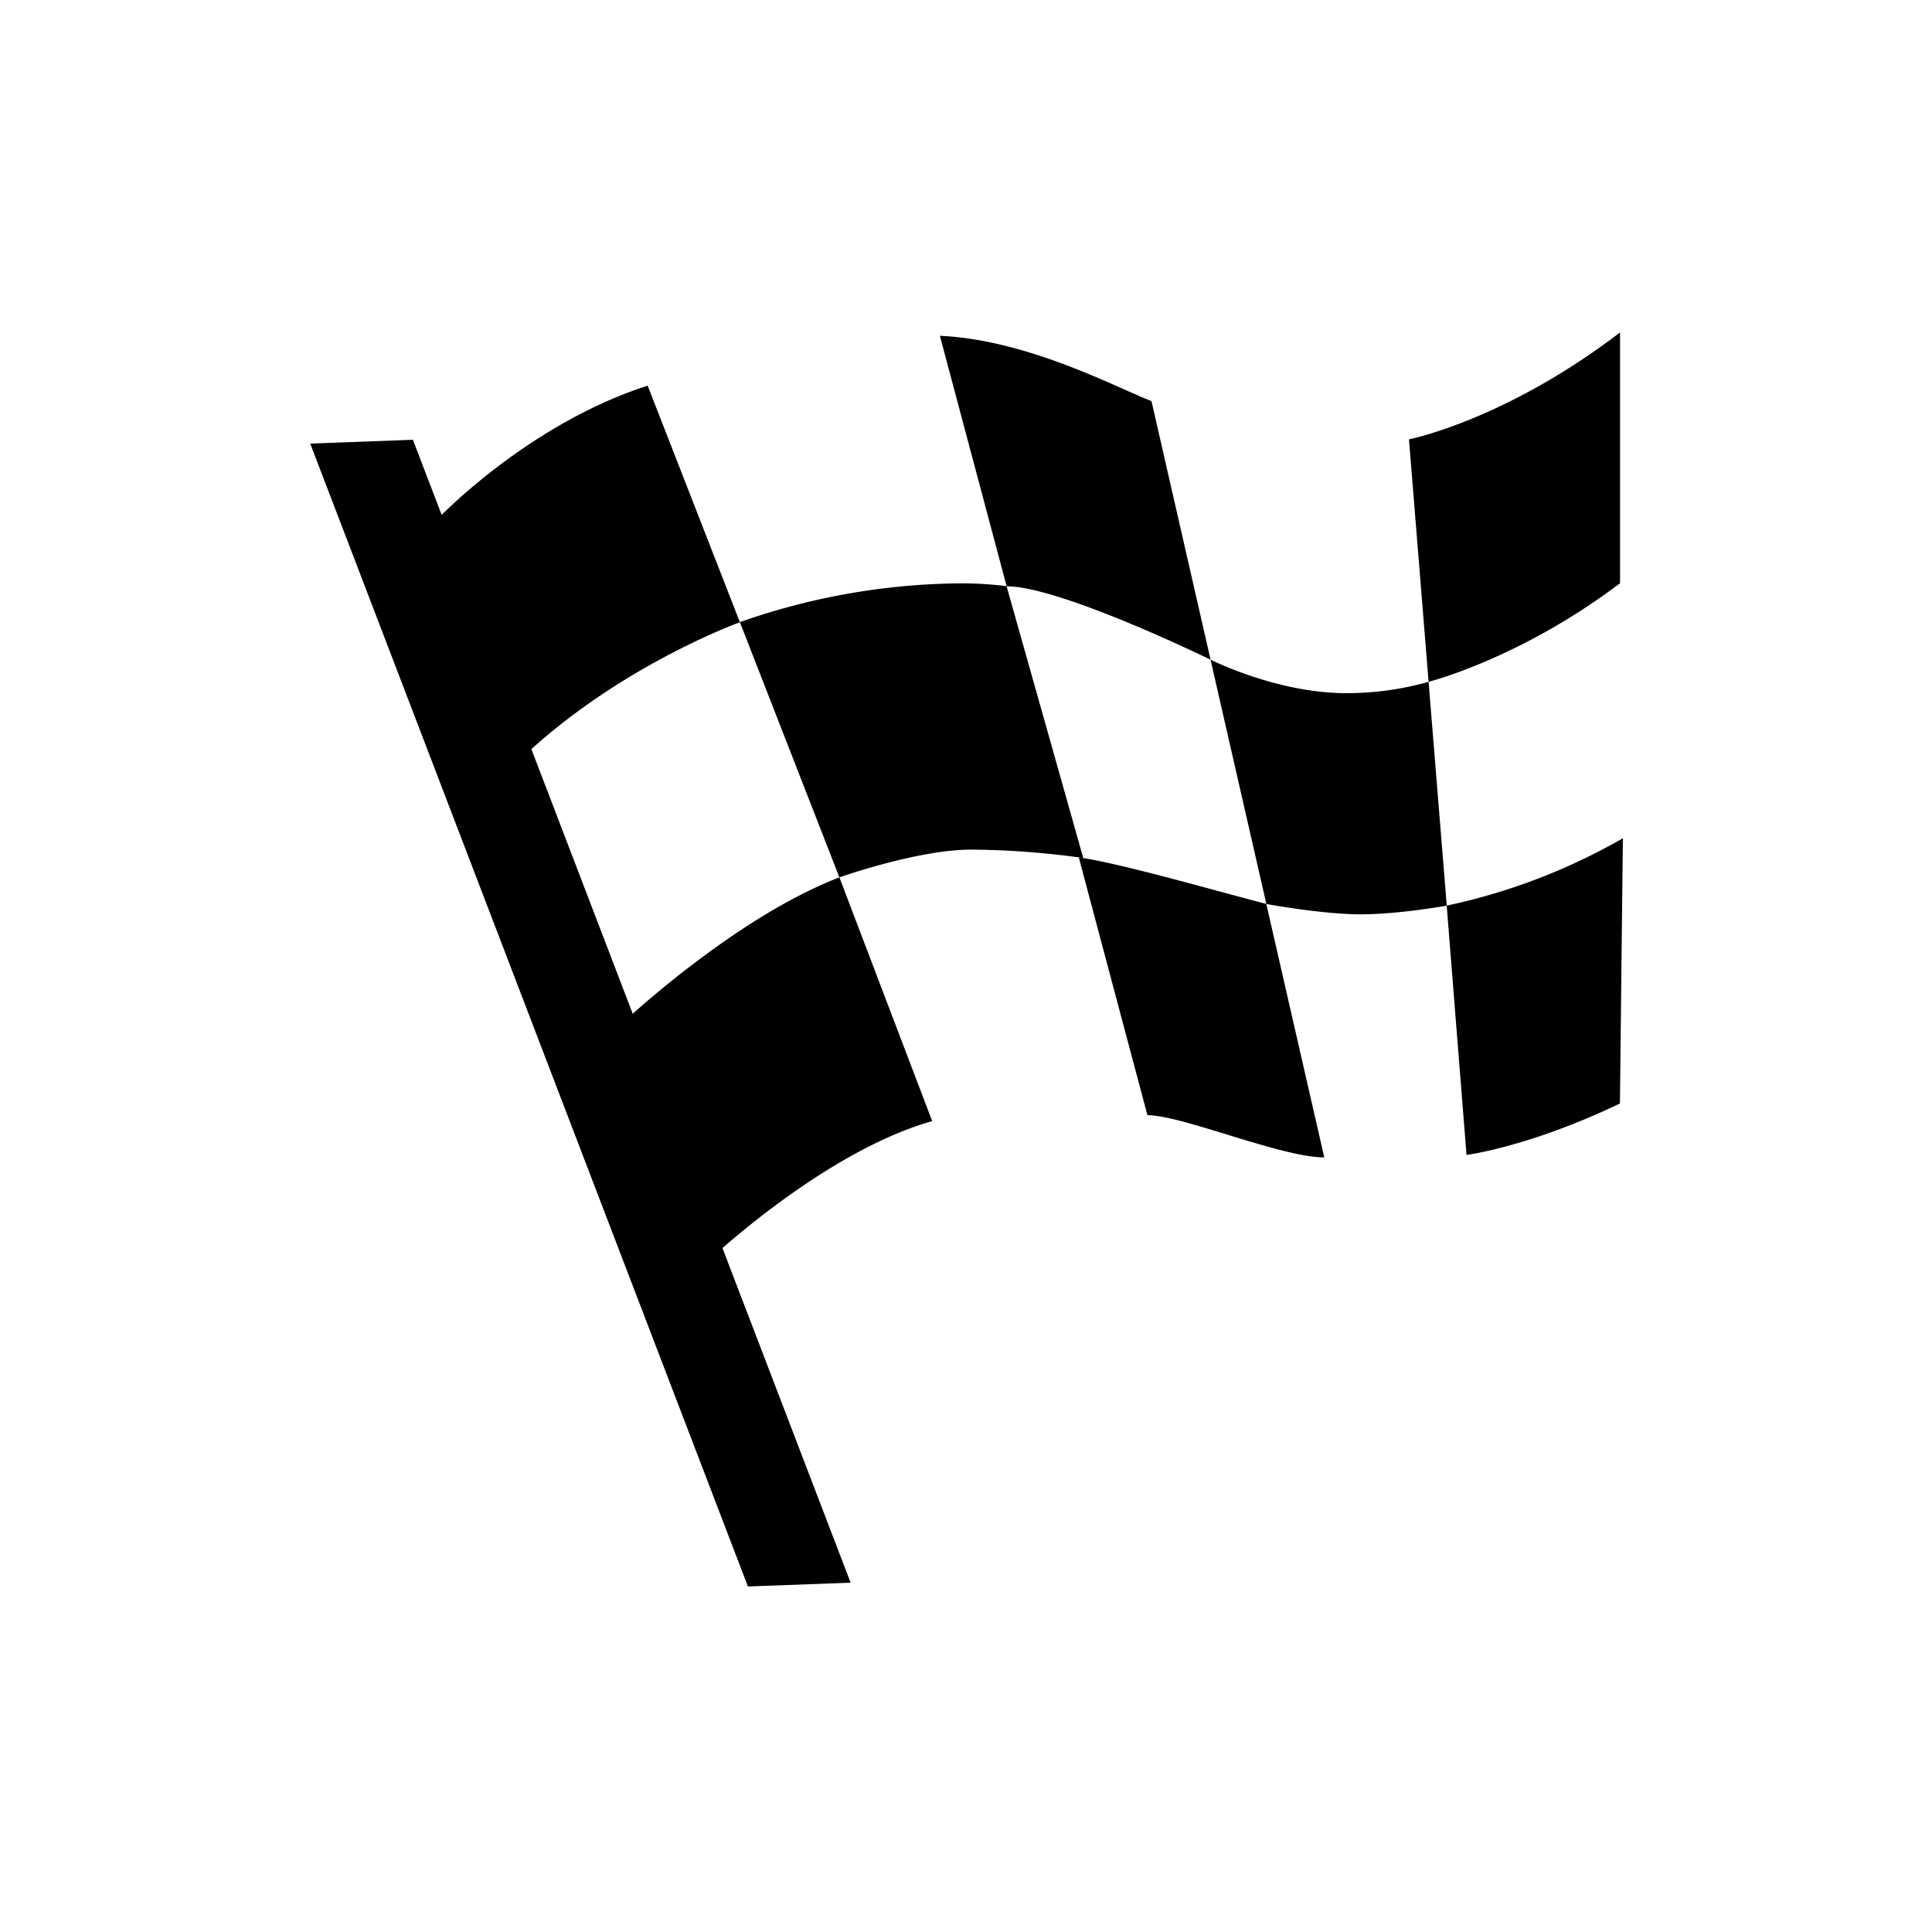 <svg xmlns="http://www.w3.org/2000/svg" viewBox="0 0 32 32" width="100%" height="100%"><path d="M12.388 26.277l-7.25-18.93 1.701-.063 7.25 18.93z"/><path d="M7.246 8.598s1.481-1.567 3.481-2.211l1.528 3.919s-1.974.709-3.585 2.222L7.295 8.743z"/><path d="M12.255 10.306l1.648 4.226s1.296-.46 2.188-.46a14.03 14.03 0 0 1 1.851.139l-1.27-4.502a5.892 5.892 0 0 0-.755-.047 11.252 11.252 0 0 0-3.74.67zM10.275 16.977l1.396 3.961s1.931-1.849 3.769-2.369l-1.537-4.037c-1.771.681-3.629 2.446-3.629 2.446zM15.568 5.563l1.105 4.148c.894 0 3.378 1.216 3.378 1.216l-.979-4.284c-.563-.213-2.033-1.014-3.504-1.081z"/><path d="M17.868 14.201l1.137 4.27c.573 0 2.215.699 2.929.699l-.96-4.198c-.925-.24-2.421-.675-3.107-.771zM20.05 10.924l.925 4.049s.926.171 1.563.171S23.963 15 23.963 15l-.301-3.707a4.995 4.995 0 0 1-1.355.188c-1.161.002-2.257-.556-2.257-.556z"/><path d="M23.337 7.277l.325 4.016s1.511-.379 3.171-1.633V5.506c-1.906 1.458-3.496 1.771-3.496 1.771zM23.962 15a10.06 10.06 0 0 0 2.918-1.116l-.049 4.393c-1.506.722-2.541.852-2.541.852z"/></svg>